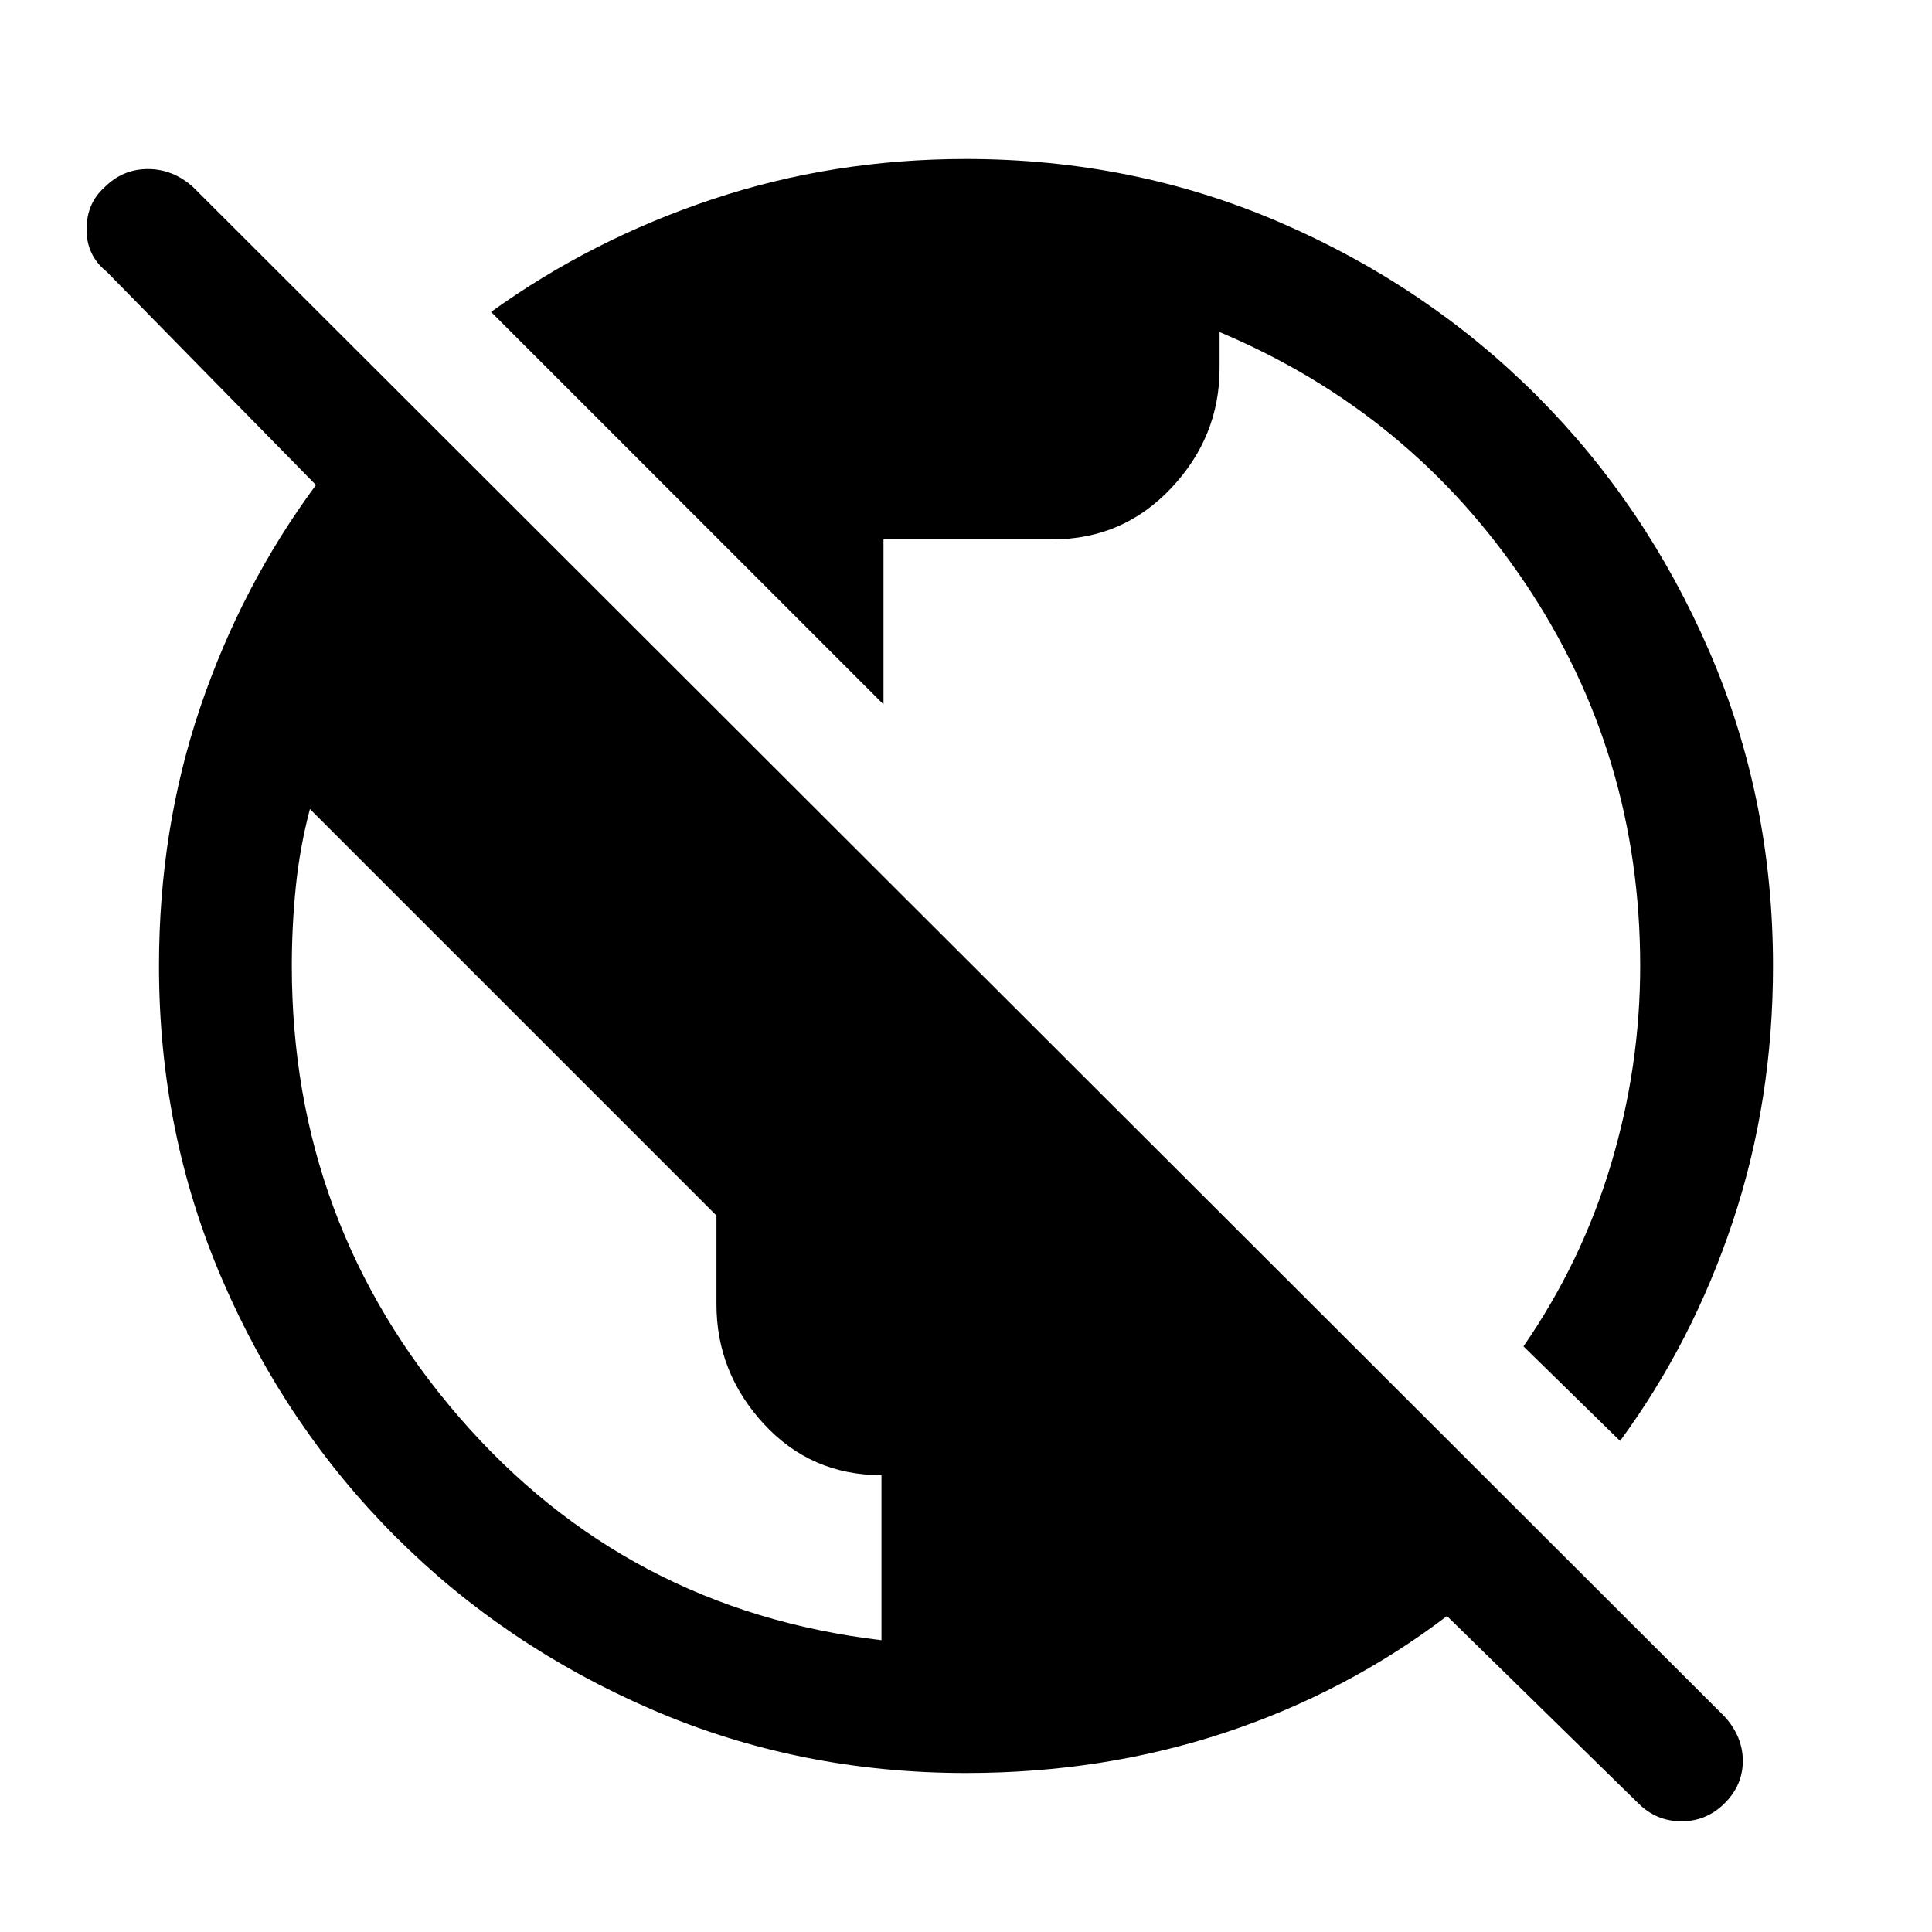 <svg xmlns="http://www.w3.org/2000/svg" height="48" width="48"><path d="M24 44.05Q19.85 44.05 16.2 42.475Q12.55 40.9 9.825 38.175Q7.1 35.45 5.525 31.8Q3.95 28.15 3.95 24Q3.95 20.6 4.975 17.575Q6 14.55 7.85 12.05L2.65 6.75Q2.15 6.35 2.15 5.7Q2.15 5.05 2.6 4.65Q3.05 4.2 3.675 4.2Q4.3 4.2 4.8 4.65L42.85 42.65Q43.3 43.15 43.3 43.75Q43.3 44.35 42.85 44.8Q42.4 45.25 41.775 45.25Q41.15 45.25 40.7 44.8L35.95 40.15Q33.45 42.05 30.425 43.05Q27.4 44.05 24 44.05ZM21.9 40.75V36.65Q20.15 36.65 18.975 35.375Q17.8 34.1 17.8 32.4V30.2L7.7 20.1Q7.45 21.05 7.35 22.025Q7.25 23 7.25 24Q7.25 30.4 11.4 35.2Q15.55 40 21.9 40.75ZM40.25 35.8 37.85 33.45Q39.3 31.35 40.025 28.925Q40.75 26.5 40.75 24Q40.75 18.75 37.9 14.5Q35.05 10.25 30.3 8.25V9.15Q30.3 10.85 29.1 12.125Q27.9 13.4 26.15 13.4H21.95V17.5L12.2 7.75Q14.7 5.95 17.7 4.95Q20.7 3.95 24 3.95Q28.15 3.95 31.8 5.525Q35.45 7.1 38.175 9.825Q40.9 12.55 42.475 16.2Q44.05 19.85 44.05 24Q44.05 27.35 43.05 30.35Q42.05 33.35 40.25 35.8Z"/></svg>